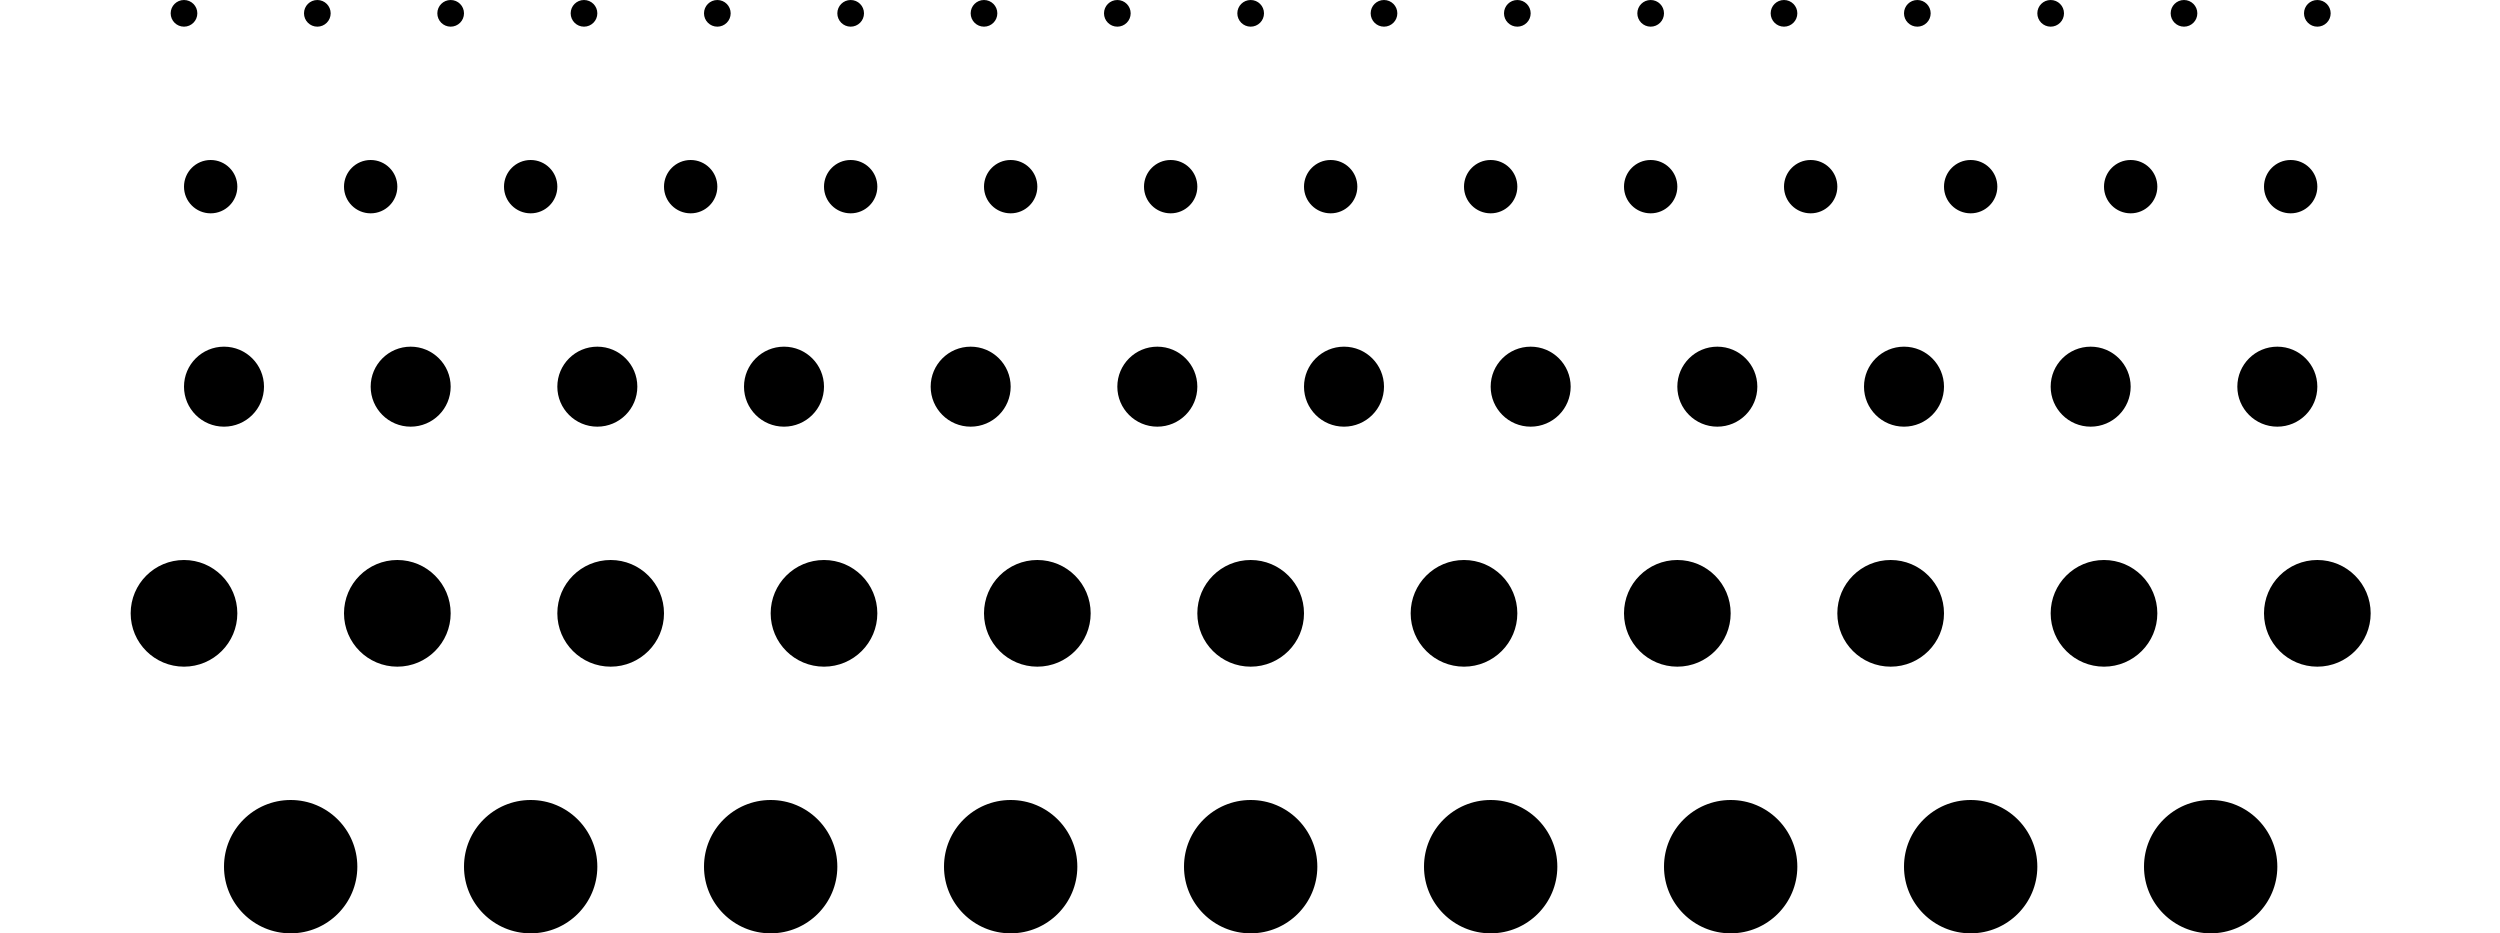 <svg width="375" height="140" fill="none" xmlns="http://www.w3.org/2000/svg"><circle cx="27.6" cy="2" r="2" fill="currentColor"/><circle cx="47.6" cy="2" r="2" fill="currentColor"/><circle cx="67.6" cy="2" r="2" fill="currentColor"/><circle cx="87.6" cy="2" r="2" fill="currentColor"/><circle cx="107.6" cy="2" r="2" fill="currentColor"/><circle cx="127.6" cy="2" r="2" fill="currentColor"/><circle cx="147.6" cy="2" r="2" fill="currentColor"/><circle cx="167.6" cy="2" r="2" fill="currentColor"/><circle cx="187.6" cy="2" r="2" fill="currentColor"/><circle cx="207.6" cy="2" r="2" fill="currentColor"/><circle cx="227.6" cy="2" r="2" fill="currentColor"/><circle cx="247.6" cy="2" r="2" fill="currentColor"/><circle cx="267.6" cy="2" r="2" fill="currentColor"/><circle cx="287.6" cy="2" r="2" fill="currentColor"/><circle cx="307.6" cy="2" r="2" fill="currentColor"/><circle cx="327.6" cy="2" r="2" fill="currentColor"/><circle cx="347.6" cy="2" r="2" fill="currentColor"/><circle cx="31.6" cy="28" r="4" fill="currentColor"/><circle cx="55.6" cy="28" r="4" fill="currentColor"/><circle cx="79.6" cy="28" r="4" fill="currentColor"/><circle cx="103.6" cy="28" r="4" fill="currentColor"/><circle cx="127.6" cy="28" r="4" fill="currentColor"/><circle cx="151.6" cy="28" r="4" fill="currentColor"/><circle cx="175.6" cy="28" r="4" fill="currentColor"/><circle cx="199.6" cy="28" r="4" fill="currentColor"/><circle cx="223.6" cy="28" r="4" fill="currentColor"/><circle cx="247.6" cy="28" r="4" fill="currentColor"/><circle cx="271.6" cy="28" r="4" fill="currentColor"/><circle cx="295.6" cy="28" r="4" fill="currentColor"/><circle cx="319.6" cy="28" r="4" fill="currentColor"/><circle cx="343.6" cy="28" r="4" fill="currentColor"/><circle cx="33.6" cy="58" r="6" fill="currentColor"/><circle cx="61.6" cy="58" r="6" fill="currentColor"/><circle cx="89.6" cy="58" r="6" fill="currentColor"/><circle cx="117.6" cy="58" r="6" fill="currentColor"/><circle cx="145.6" cy="58" r="6" fill="currentColor"/><circle cx="173.6" cy="58" r="6" fill="currentColor"/><circle cx="201.6" cy="58" r="6" fill="currentColor"/><circle cx="229.6" cy="58" r="6" fill="currentColor"/><circle cx="257.6" cy="58" r="6" fill="currentColor"/><circle cx="285.6" cy="58" r="6" fill="currentColor"/><circle cx="313.6" cy="58" r="6" fill="currentColor"/><circle cx="341.6" cy="58" r="6" fill="currentColor"/><circle cx="27.6" cy="92" r="8" fill="currentColor"/><circle cx="59.6" cy="92" r="8" fill="currentColor"/><circle cx="91.6" cy="92" r="8" fill="currentColor"/><circle cx="123.6" cy="92" r="8" fill="currentColor"/><circle cx="155.6" cy="92" r="8" fill="currentColor"/><circle cx="187.6" cy="92" r="8" fill="currentColor"/><circle cx="219.6" cy="92" r="8" fill="currentColor"/><circle cx="251.6" cy="92" r="8" fill="currentColor"/><circle cx="283.6" cy="92" r="8" fill="currentColor"/><circle cx="315.6" cy="92" r="8" fill="currentColor"/><circle cx="347.6" cy="92" r="8" fill="currentColor"/><circle cx="43.6" cy="130" r="10" fill="currentColor"/><circle cx="79.6" cy="130" r="10" fill="currentColor"/><circle cx="115.6" cy="130" r="10" fill="currentColor"/><circle cx="151.6" cy="130" r="10" fill="currentColor"/><circle cx="187.6" cy="130" r="10" fill="currentColor"/><circle cx="223.6" cy="130" r="10" fill="currentColor"/><circle cx="259.6" cy="130" r="10" fill="currentColor"/><circle cx="295.6" cy="130" r="10" fill="currentColor"/><circle cx="331.6" cy="130" r="10" fill="currentColor"/></svg>